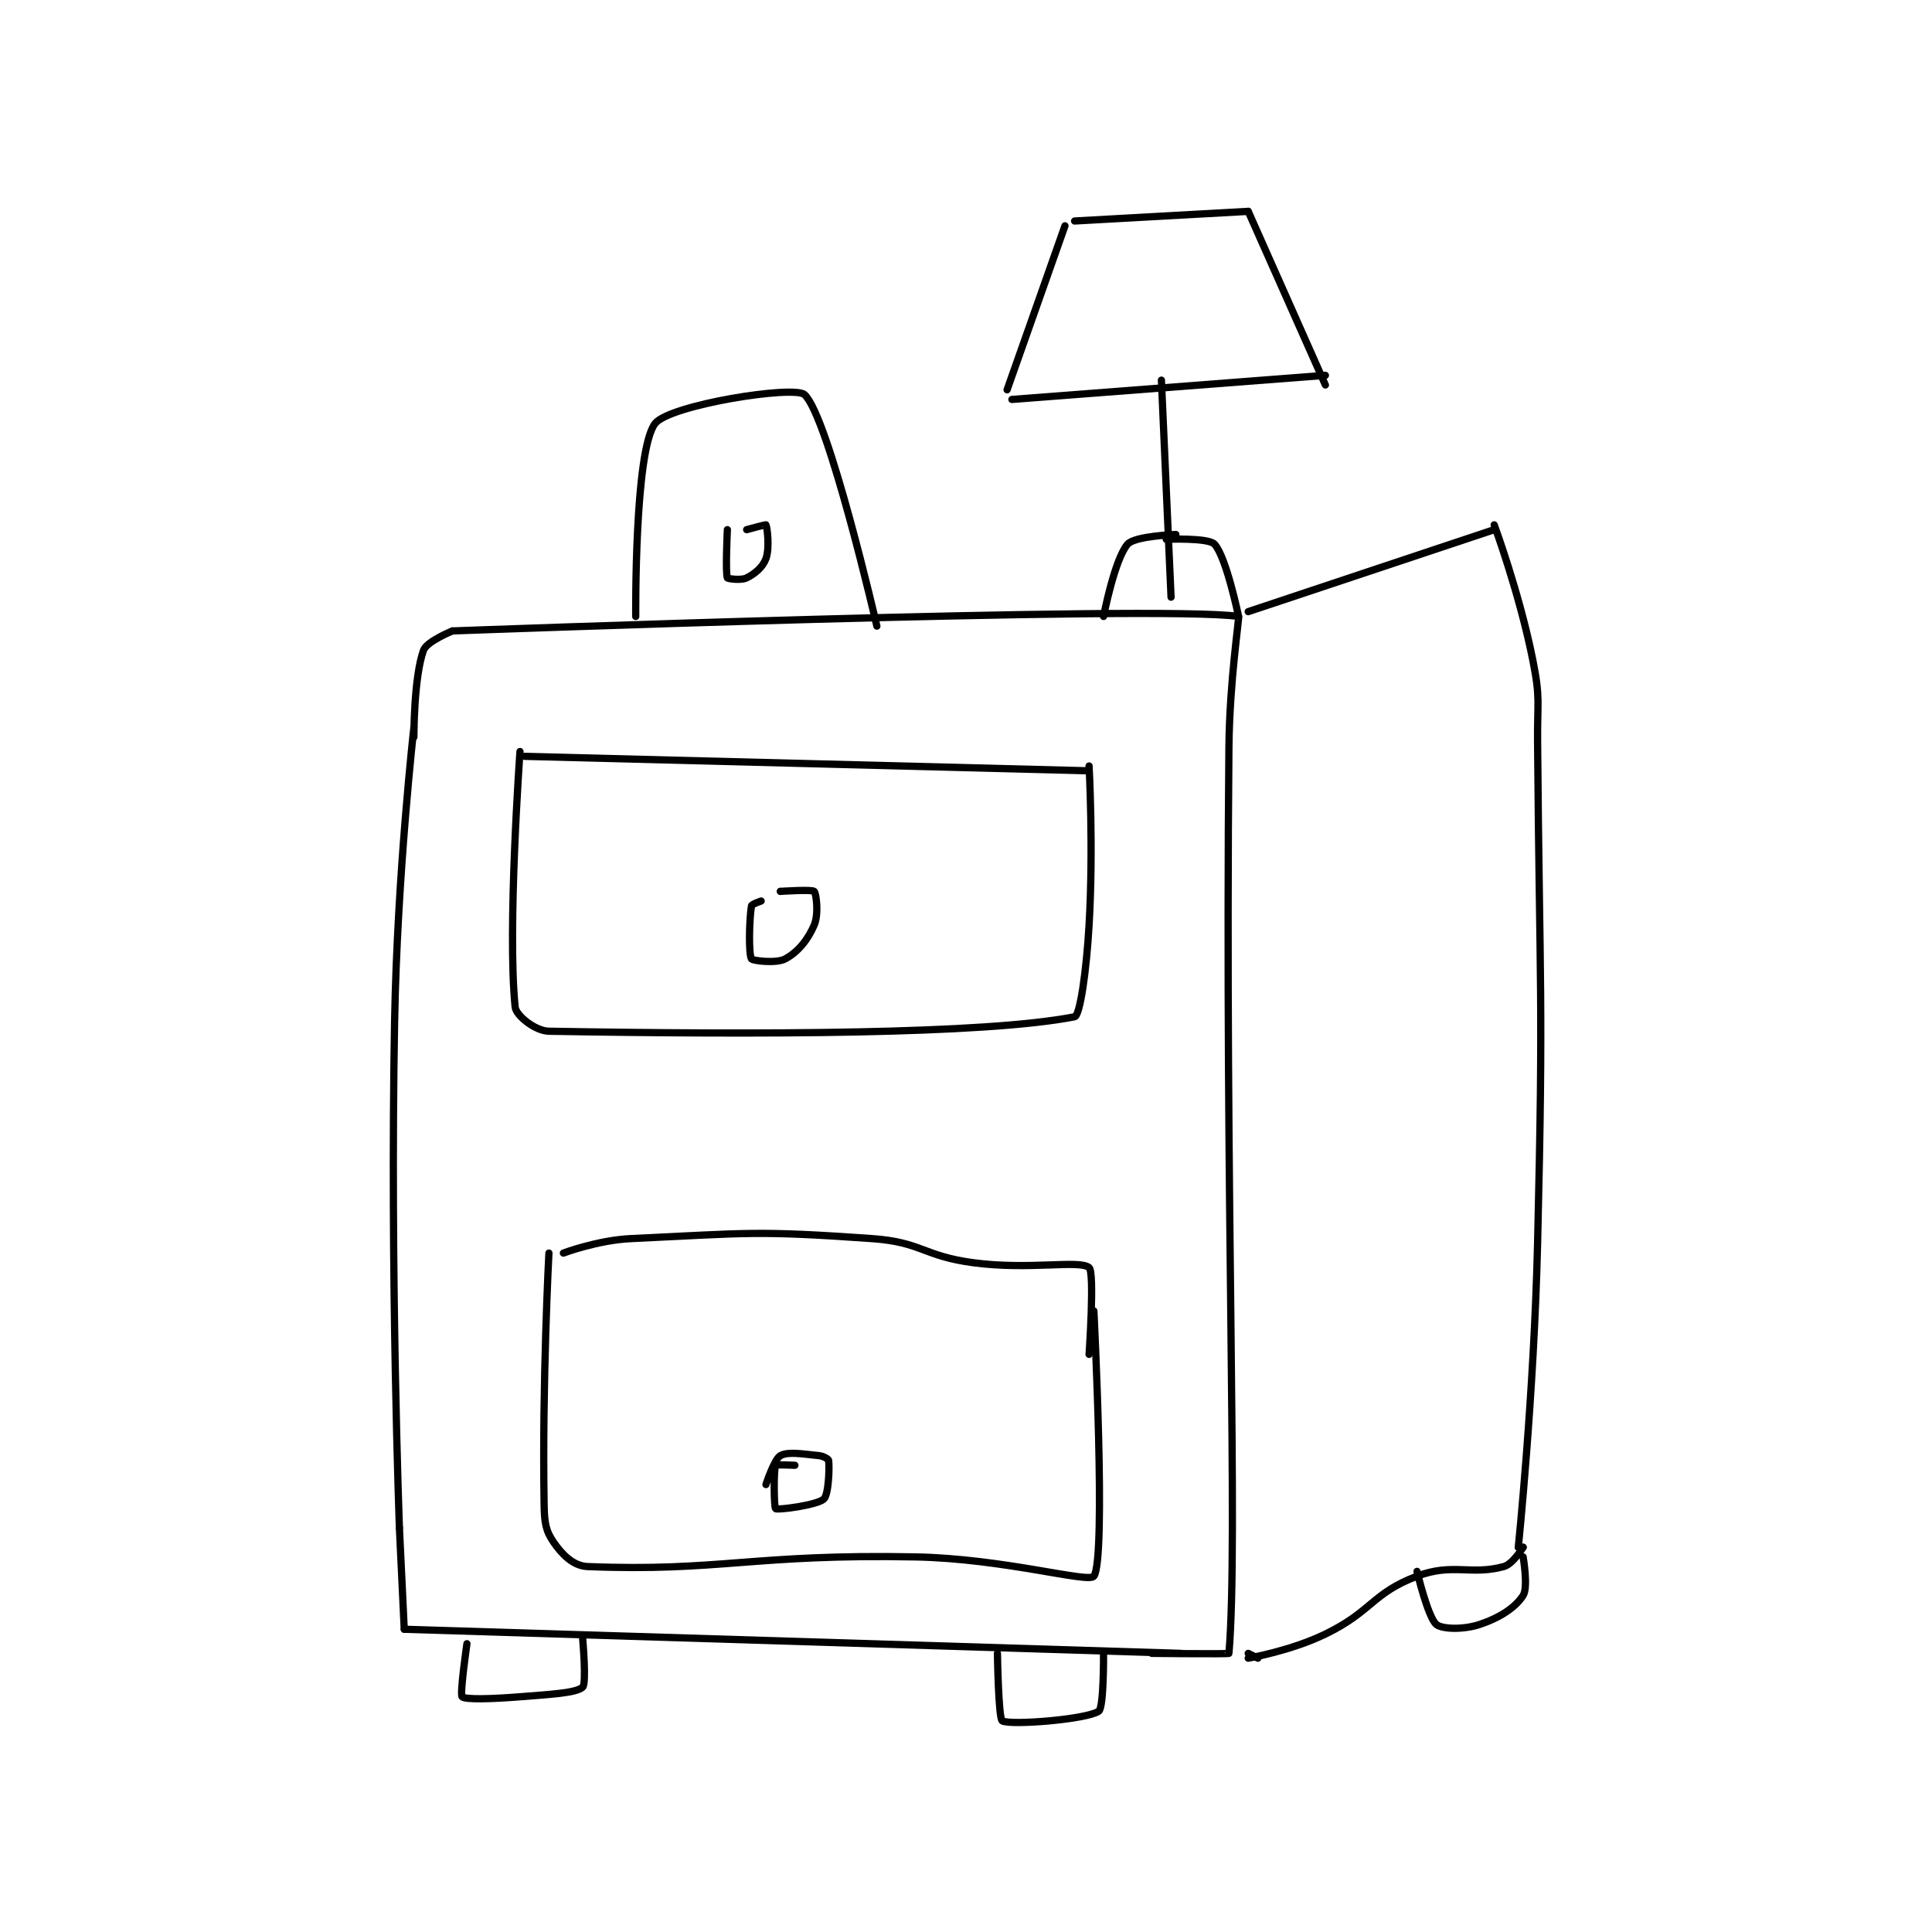 <?xml version="1.0" encoding="utf-8"?>
<!DOCTYPE svg PUBLIC "-//W3C//DTD SVG 1.1//EN" "http://www.w3.org/Graphics/SVG/1.1/DTD/svg11.dtd">
<svg viewBox="0 0 800 800" preserveAspectRatio="xMinYMin meet" xmlns="http://www.w3.org/2000/svg" version="1.1">
<g fill="none" stroke="black" stroke-linecap="round" stroke-linejoin="round" stroke-width="1.502">
<g transform="translate(163.394,87.52) scale(1.997) translate(-185,-18)">
<path id="0" d="M189,125C189,125 185.55,155.56 185,186C184.054,238.326 186,291 186,291"/>
<path id="1" d="M186,291L187,312"/>
<path id="2" d="M187,312L348,317"/>
<path id="3" d="M189,127C189,127 188.97,114.582 191,109C191.67,107.157 197,105 197,105"/>
<path id="4" d="M197,105C197,105 343.619,99.558 360,102C360.204,102.03 358.125,115.529 358,129C357.128,222.735 359.986,293.669 358,317C357.986,317.169 342,317 342,317"/>
<path id="5" d="M362,101L413,84"/>
<path id="6" d="M413,83C413,83 418.222,97.109 421,111C422.614,119.072 421.93,119.511 422,128C422.429,179.907 423.242,180.134 422,232C421.246,263.466 418,295 418,295"/>
<path id="7" d="M418,295L418,295"/>
<path id="8" d="M362,318C362,318 370.794,316.5 378,313C387.709,308.284 387.715,304.513 397,301C404.398,298.201 408.157,300.866 415,299C416.879,298.488 419,295 419,295"/>
<path id="9" d="M419,295L419,295"/>
<path id="10" d="M364,318L362,317"/>
<path id="11" d="M211,130C211,130 208.341,166.961 210,183C210.18,184.736 214.139,187.951 217,188C260.985,188.758 307.539,188.626 326,185C327.134,184.777 328.455,175.438 329,166C329.937,149.755 329,133 329,133"/>
<path id="12" d="M212,131L329,134"/>
<path id="13" d="M329,134L329,134"/>
<path id="14" d="M217,234C217,234 215.582,260.909 216,286C216.065,289.877 216.297,291.54 218,294C219.787,296.581 222.101,298.884 225,299C252.351,300.094 259.349,296.359 293,297C311.358,297.35 328.919,302.49 330,301C332.603,297.412 330,246 330,246"/>
<path id="15" d="M220,234C220,234 227.101,231.323 234,231C258.395,229.857 259.795,229.295 284,231C294.336,231.728 294.551,234.607 305,236C316.639,237.552 326.933,235.364 329,237C330.188,237.941 329,255 329,255"/>
<path id="16" d="M261,161C261,161 259.057,161.66 259,162C258.533,164.802 258.377,172.021 259,173C259.252,173.396 264.151,173.995 266,173C268.58,171.611 270.659,169.128 272,166C272.981,163.712 272.438,159.438 272,159C271.562,158.562 265,159 265,159"/>
<path id="17" d="M265,159L265,159"/>
<path id="18" d="M268,278C268,278 264.082,277.814 264,278C263.582,278.939 263.658,286.761 264,287C264.466,287.326 272.599,286.274 274,285C274.981,284.108 275.192,278.73 275,277C274.97,276.732 273.933,276.093 273,276C269.447,275.645 266.614,275.12 265,276C263.734,276.69 262,282 262,282"/>
<path id="19" d="M200,315C200,315 198.483,325.483 199,326C199.62,326.62 205.107,326.471 211,326C217.462,325.483 222.67,325.228 224,324C224.827,323.237 224,314 224,314"/>
<path id="20" d="M310,317C310,317 310.199,330.542 311,331C312.678,331.959 328.422,330.719 331,329C332.088,328.275 332,317 332,317"/>
<path id="21" d="M397,300C397,300 399.255,309.523 401,311C402.18,311.999 406.602,312.133 410,311C414.154,309.615 417.38,307.52 419,305C420.099,303.29 419,297 419,297"/>
<path id="22" d="M235,102C235,102 234.707,67.642 239,62C241.951,58.122 267.851,54.038 270,56C274.954,60.523 285,104 285,104"/>
<path id="23" d="M254,84C254,84 253.569,92.922 254,94C254.069,94.172 256.834,94.583 258,94C259.749,93.126 261.362,91.755 262,90C262.819,87.748 262.232,83.348 262,83C261.945,82.917 258,84 258,84"/>
<path id="24" d="M324,21L312,55"/>
<path id="25" d="M326,20L362,18"/>
<path id="26" d="M362,18L378,54"/>
<path id="27" d="M313,57L378,52"/>
<path id="28" d="M344,53L346,98"/>
<path id="29" d="M347,85C347,85 338.502,85.297 337,87C334.305,90.054 332,102 332,102"/>
<path id="30" d="M345,86C345,86 353.715,85.63 355,87C357.438,89.6 360,102 360,102"/>
</g>
</g>
</svg>
